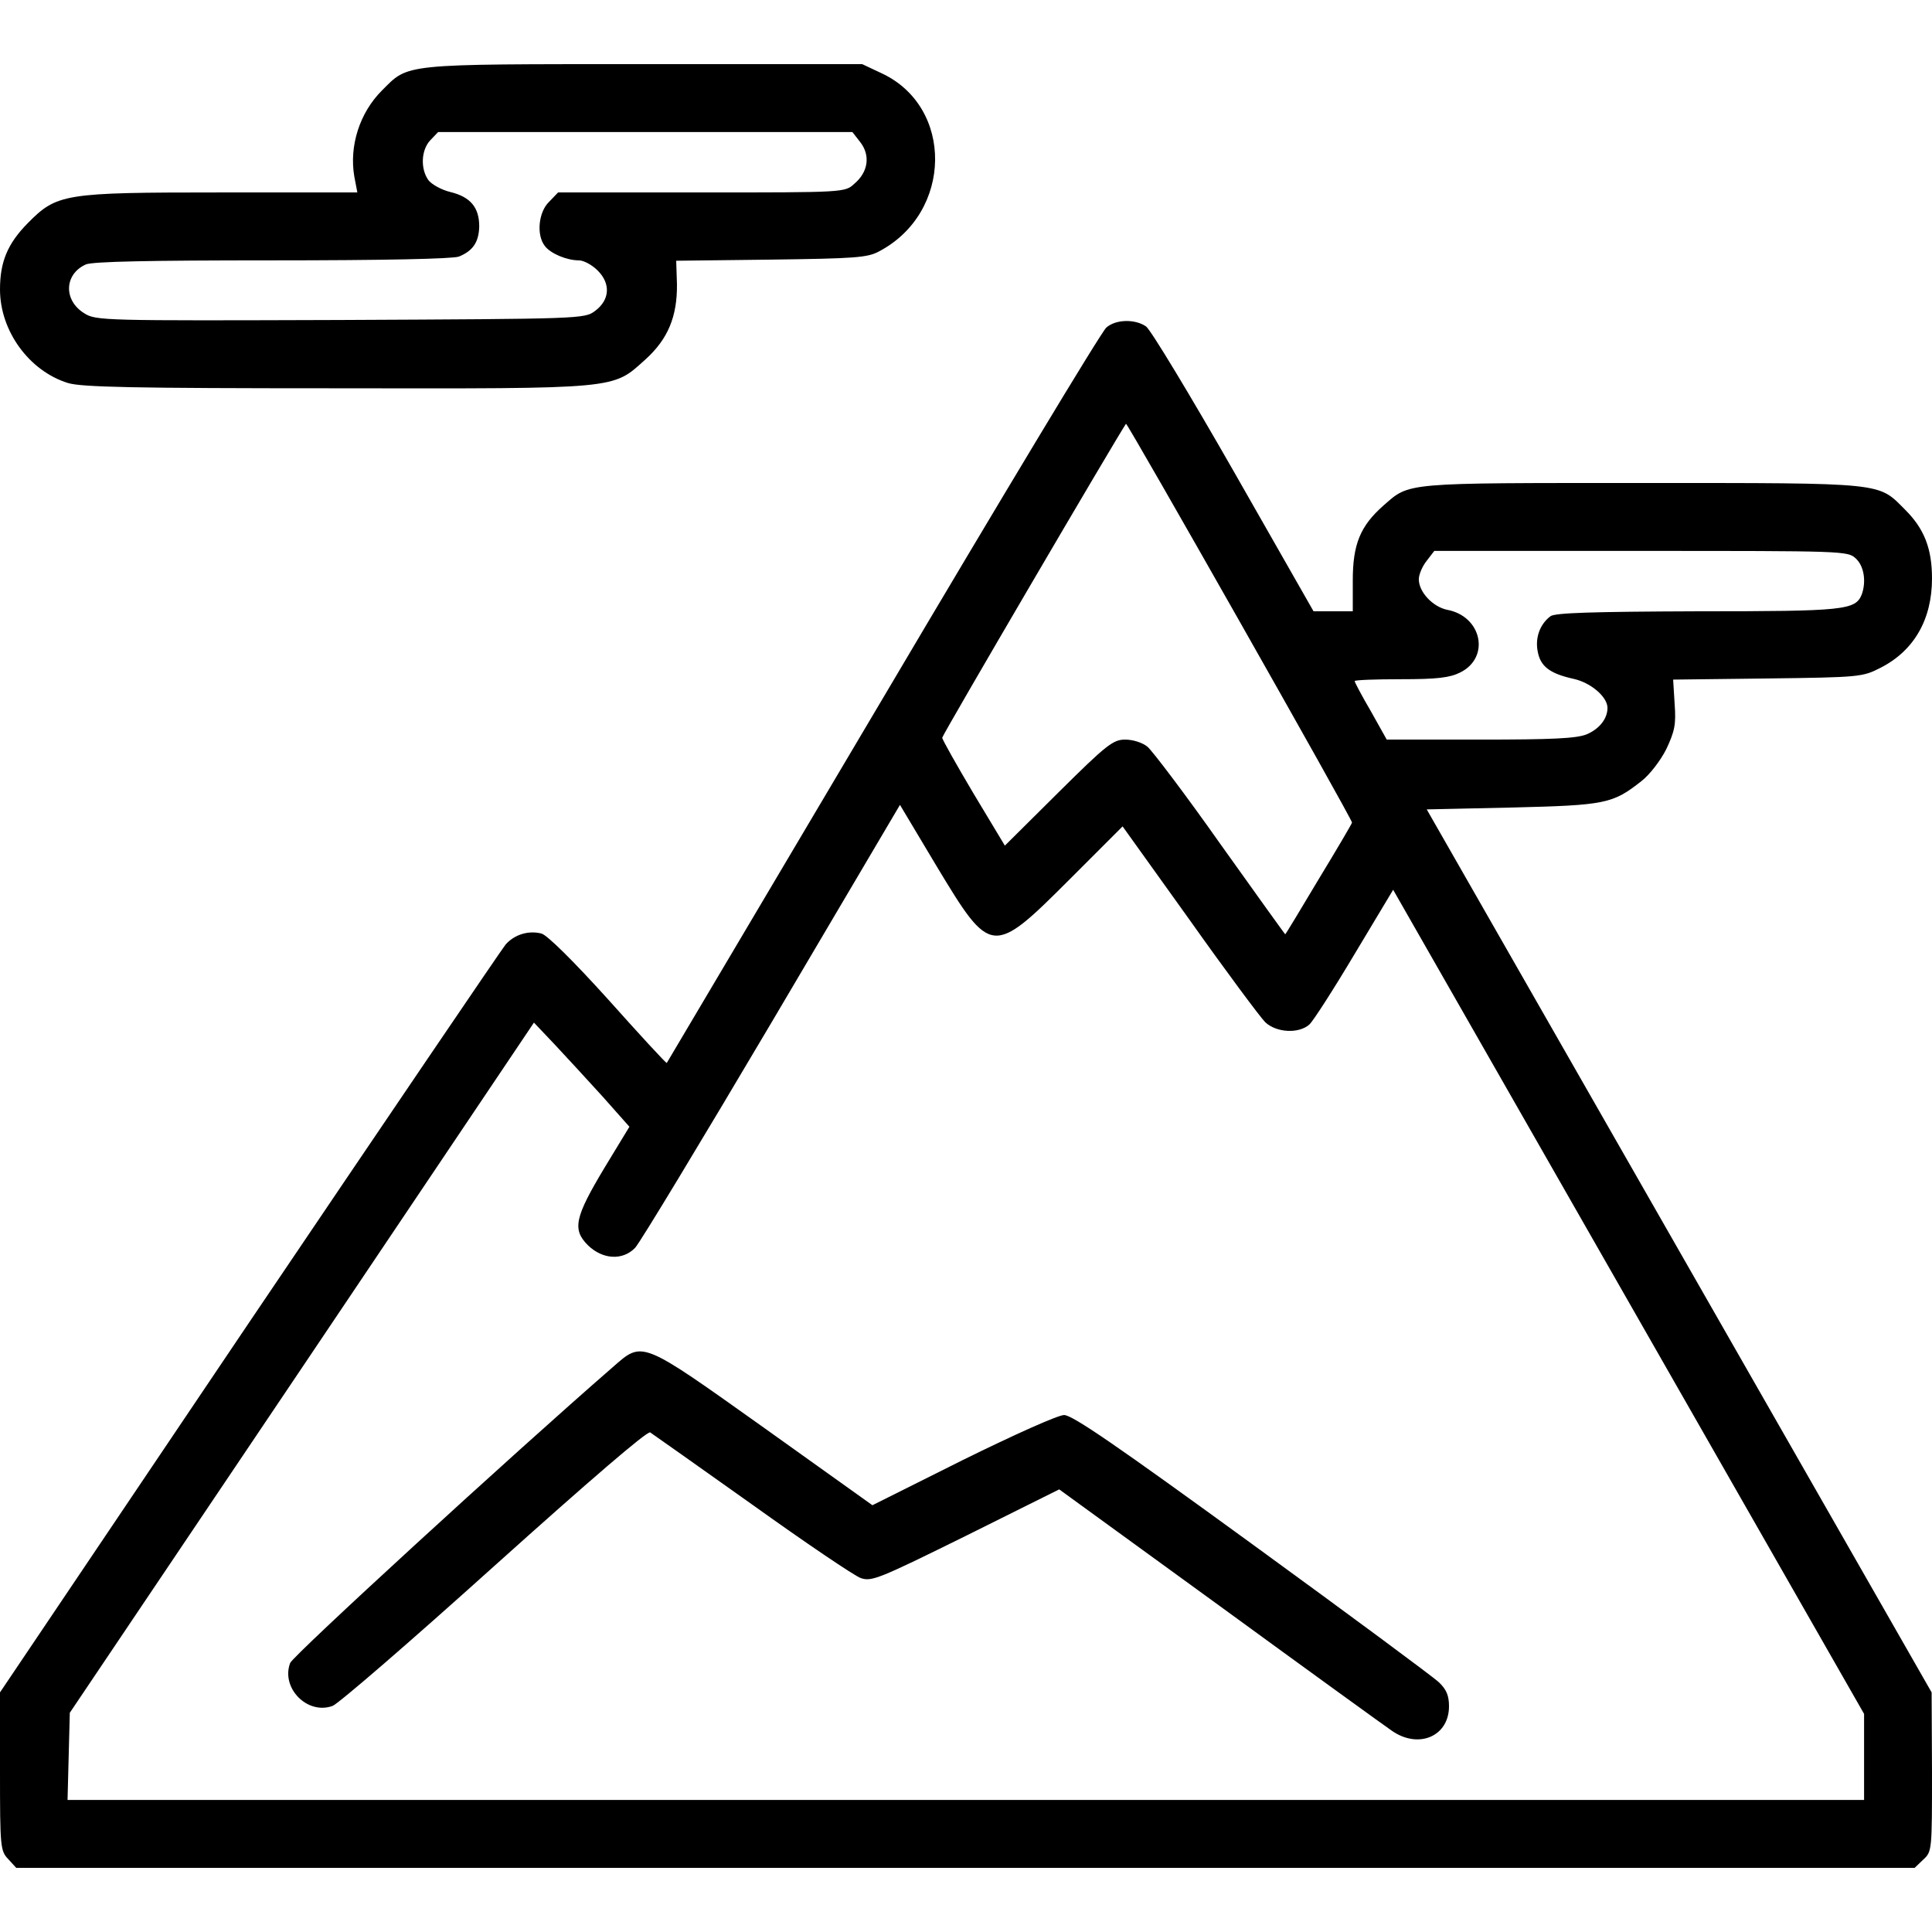 <!DOCTYPE svg PUBLIC "-//W3C//DTD SVG 20010904//EN" "http://www.w3.org/TR/2001/REC-SVG-20010904/DTD/svg10.dtd">
<svg version="1.0" xmlns="http://www.w3.org/2000/svg" width="512px" height="512px" viewBox="0 0 5120 5120" preserveAspectRatio="xMidYMid meet">
<g id="layer101" fill="#000000" stroke="none">
 <path d="M22 4927 c-21 -22 -22 -31 -22 -233 l0 -209 660 -980 c364 -539 670 -990 680 -1002 23 -26 60 -38 95 -29 15 4 84 72 177 175 84 94 153 169 155 168 1 -1 258 -436 573 -967 314 -531 580 -973 592 -982 25 -22 76 -23 105 -3 12 8 117 182 233 385 l211 370 52 0 52 0 0 -82 c0 -96 20 -144 81 -198 71 -62 48 -60 686 -60 650 0 624 -2 697 71 50 50 71 102 71 182 0 109 -48 192 -137 237 -47 24 -55 25 -298 28 l-251 3 4 65 c4 54 0 72 -22 119 -15 30 -44 68 -66 85 -76 60 -95 64 -342 70 l-227 5 669 1170 669 1170 1 211 c0 207 0 211 -23 232 l-23 22 -2515 0 -2516 0 -21 -23z m4918 -271 l0 -114 -624 -1092 -624 -1092 -102 170 c-56 94 -110 178 -120 187 -28 25 -87 22 -117 -6 -13 -13 -104 -135 -201 -272 l-177 -247 -140 140 c-205 205 -209 204 -352 -33 l-98 -164 -340 576 c-187 316 -350 586 -362 598 -33 34 -86 31 -125 -7 -42 -42 -35 -74 45 -207 l65 -107 -71 -80 c-40 -44 -97 -106 -127 -138 l-55 -58 -615 915 -615 914 -3 115 -3 116 2381 0 2380 0 0 -114z m-1446 -2325 c48 -79 88 -147 89 -151 2 -7 -596 -1061 -599 -1057 -24 35 -487 825 -487 832 0 5 38 72 83 148 l83 138 142 -141 c128 -127 145 -140 177 -140 20 0 46 8 59 19 13 11 101 127 194 259 94 132 171 239 171 238 1 0 41 -66 88 -145z m711 -385 c33 -14 55 -41 55 -70 0 -29 -44 -67 -90 -77 -63 -14 -88 -33 -95 -73 -7 -36 6 -72 34 -93 12 -9 112 -12 389 -13 392 0 419 -3 436 -45 12 -34 6 -75 -16 -95 -21 -20 -32 -20 -569 -20 l-548 0 -20 26 c-12 15 -21 37 -21 49 0 34 37 73 75 81 92 17 115 126 35 166 -28 14 -61 18 -157 18 -68 0 -123 2 -123 5 0 3 19 39 43 80 l42 75 248 0 c191 0 255 -3 282 -14z"/>
 <path d="M3689 4587 c-19 -13 -225 -162 -458 -332 l-424 -308 -247 123 c-231 114 -250 122 -279 112 -17 -6 -147 -94 -288 -195 -142 -101 -264 -187 -270 -191 -8 -4 -158 125 -413 354 -221 199 -414 366 -429 371 -67 24 -137 -48 -112 -114 8 -20 588 -552 855 -784 80 -70 72 -73 401 161 l287 205 240 -120 c138 -68 252 -119 268 -119 22 0 141 82 497 341 257 187 480 352 496 367 20 19 27 35 27 64 0 79 -80 114 -151 65z"/>
 <path d="M180 1015 c-103 -32 -180 -138 -180 -248 0 -73 20 -121 73 -175 78 -79 95 -82 511 -82 l363 0 -8 -42 c-14 -81 14 -169 73 -228 72 -72 47 -70 693 -70 l580 0 51 24 c192 89 189 369 -6 472 -31 17 -64 19 -286 22 l-252 3 2 62 c1 86 -24 146 -84 200 -88 79 -64 77 -819 76 -540 0 -675 -3 -711 -14z m1397 -191 c39 -29 42 -72 7 -107 -15 -15 -37 -27 -50 -27 -32 0 -75 -18 -90 -38 -23 -29 -17 -90 11 -117 l24 -25 380 0 c380 0 380 0 405 -23 37 -31 43 -75 16 -110 l-21 -27 -549 0 -549 0 -21 22 c-24 26 -26 75 -5 105 8 11 34 26 59 32 53 13 76 41 76 91 -1 42 -17 65 -54 80 -17 6 -196 10 -496 10 -323 0 -477 3 -493 11 -57 26 -59 95 -4 129 31 20 50 20 679 18 639 -3 647 -3 675 -24z"/>
 </g>

</svg>